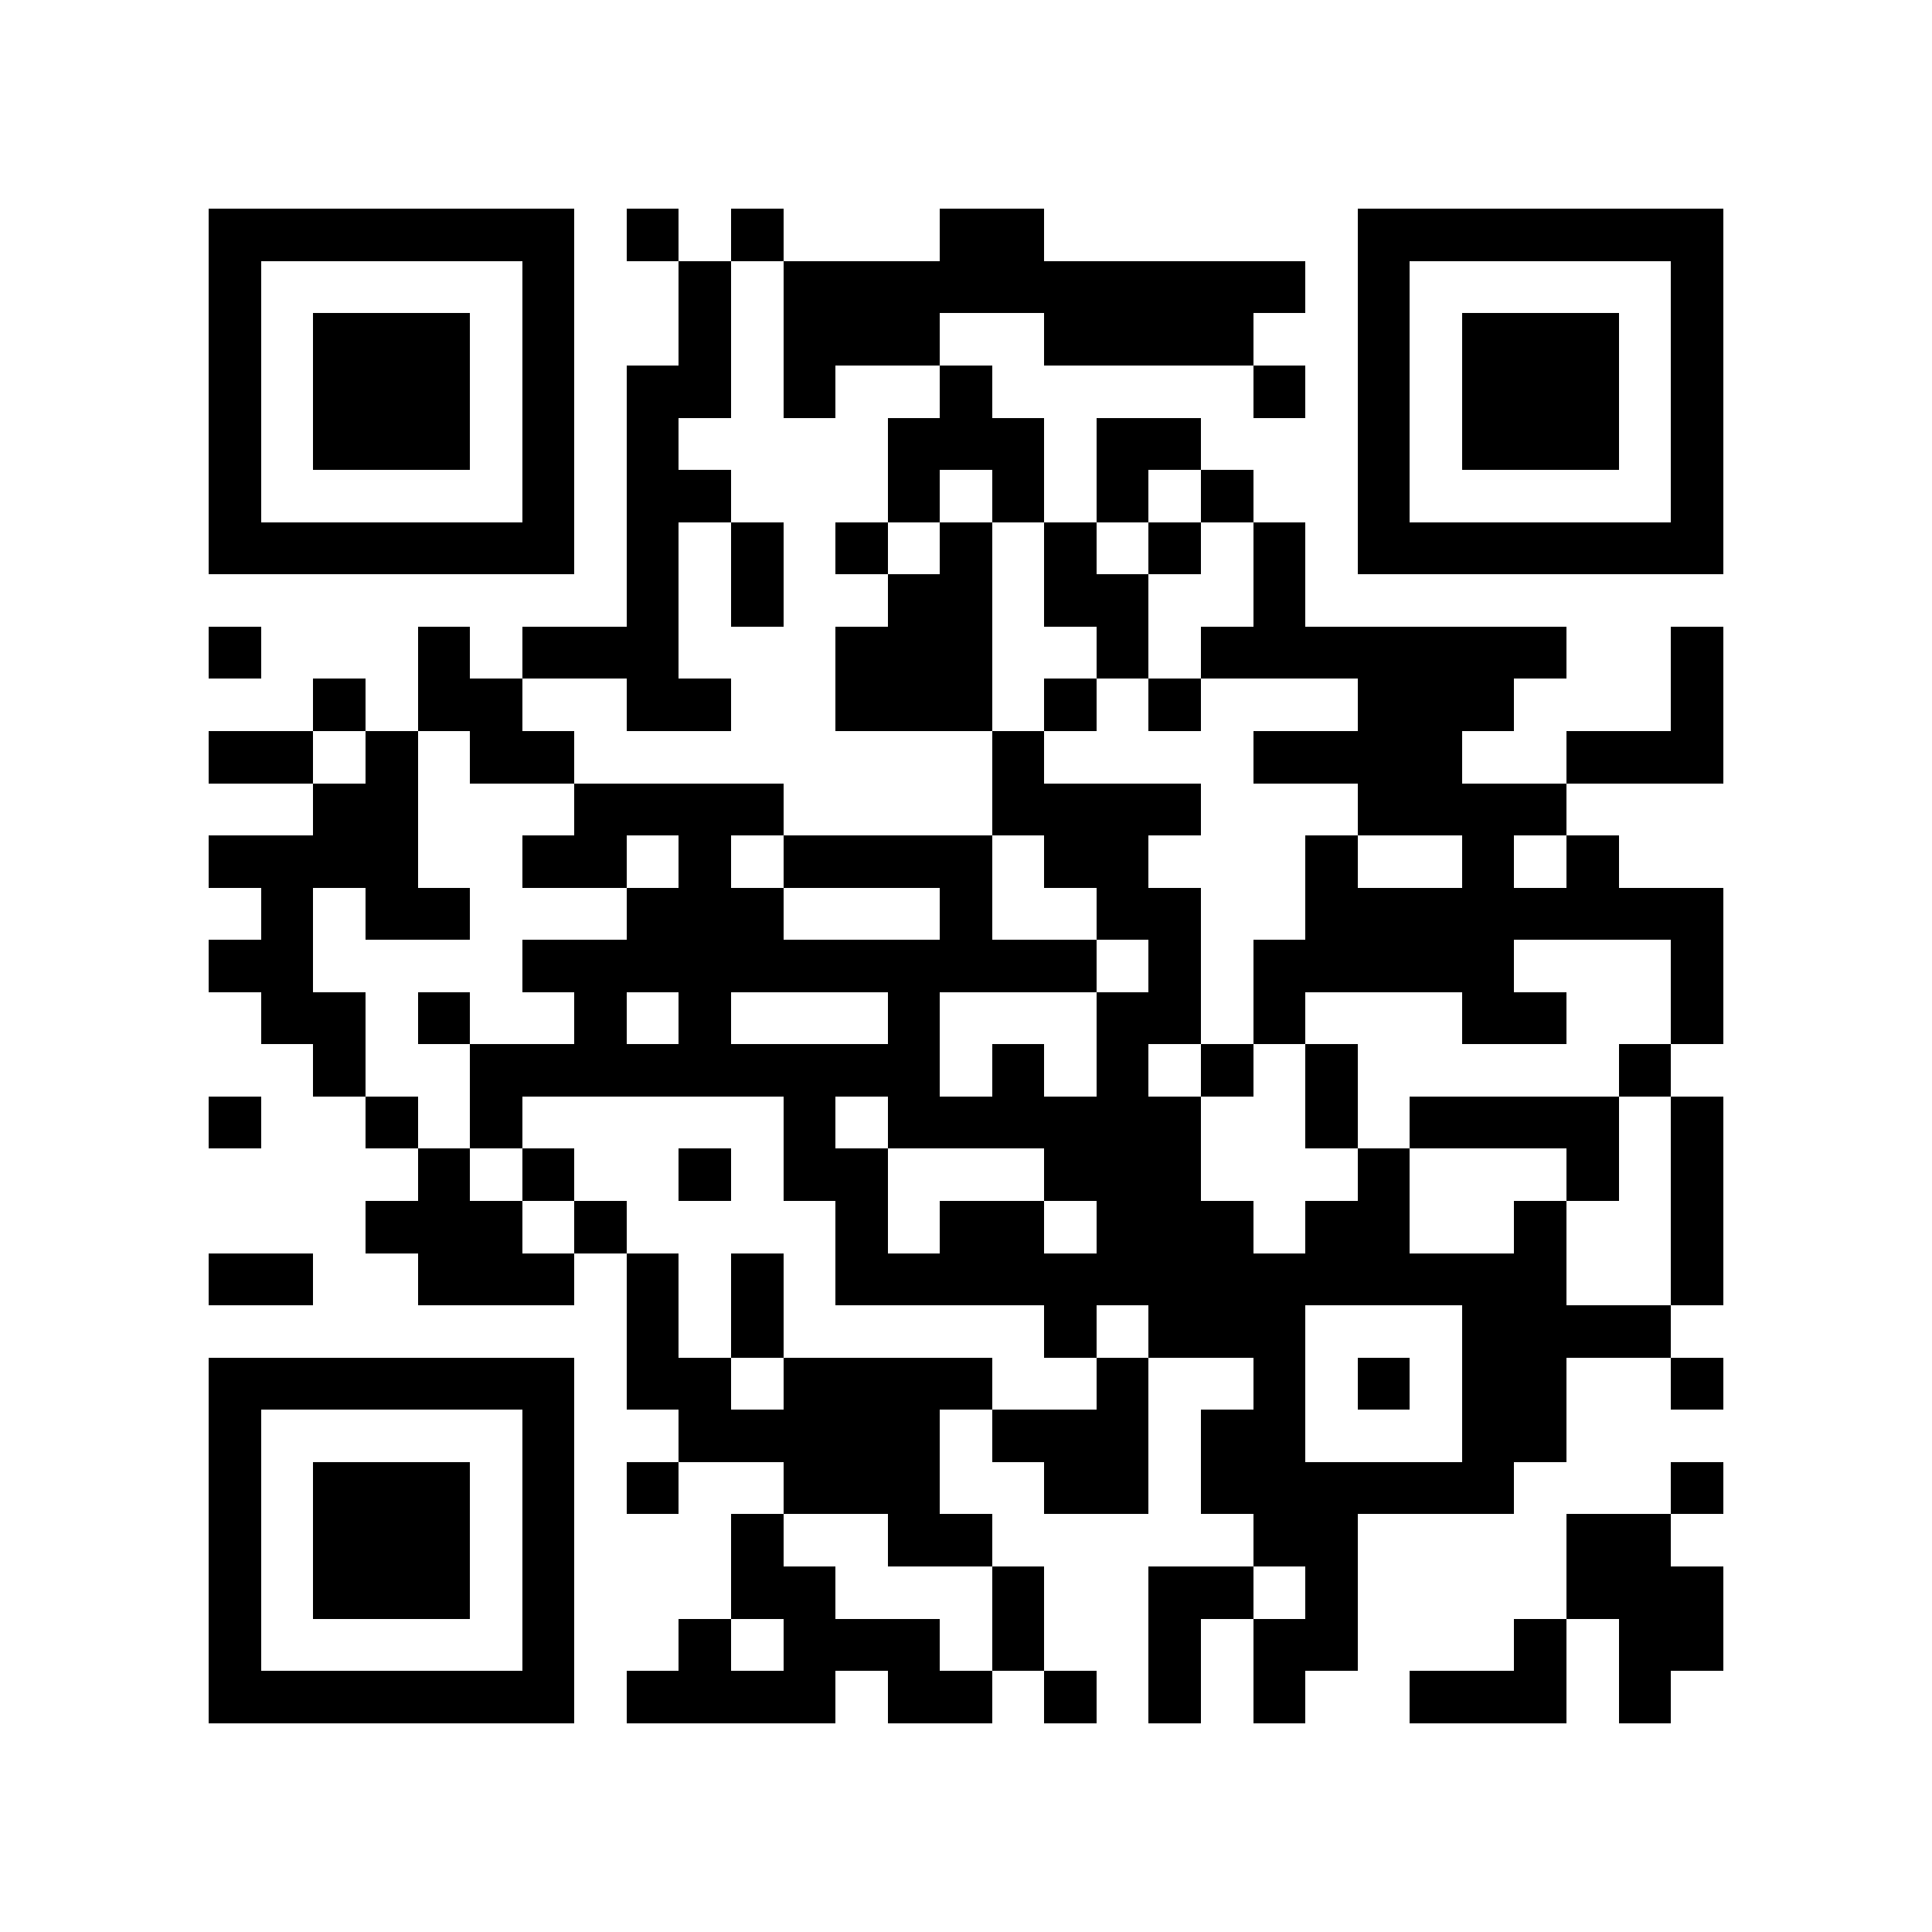 <?xml version="1.0" encoding="utf-8"?><!DOCTYPE svg PUBLIC "-//W3C//DTD SVG 1.1//EN" "http://www.w3.org/Graphics/SVG/1.1/DTD/svg11.dtd"><svg xmlns="http://www.w3.org/2000/svg" viewBox="0 0 37 37" shape-rendering="crispEdges"><path fill="#ffffff" d="M0 0h37v37H0z"/><path stroke="#000000" d="M4 4.5h7m1 0h1m1 0h1m3 0h2m6 0h7M4 5.5h1m5 0h1m2 0h1m1 0h10m1 0h1m5 0h1M4 6.5h1m1 0h3m1 0h1m2 0h1m1 0h3m2 0h4m2 0h1m1 0h3m1 0h1M4 7.5h1m1 0h3m1 0h1m1 0h2m1 0h1m2 0h1m5 0h1m1 0h1m1 0h3m1 0h1M4 8.5h1m1 0h3m1 0h1m1 0h1m4 0h3m1 0h2m3 0h1m1 0h3m1 0h1M4 9.5h1m5 0h1m1 0h2m3 0h1m1 0h1m1 0h1m1 0h1m2 0h1m5 0h1M4 10.5h7m1 0h1m1 0h1m1 0h1m1 0h1m1 0h1m1 0h1m1 0h1m1 0h7M12 11.5h1m1 0h1m2 0h2m1 0h2m2 0h1M4 12.5h1m3 0h1m1 0h3m3 0h3m2 0h1m1 0h7m2 0h1M6 13.5h1m1 0h2m2 0h2m2 0h3m1 0h1m1 0h1m3 0h3m3 0h1M4 14.5h2m1 0h1m1 0h2m8 0h1m4 0h4m2 0h3M6 15.5h2m3 0h4m4 0h4m3 0h4M4 16.5h4m2 0h2m1 0h1m1 0h4m1 0h2m3 0h1m2 0h1m1 0h1M5 17.5h1m1 0h2m3 0h3m3 0h1m2 0h2m2 0h8M4 18.5h2m4 0h11m1 0h1m1 0h5m3 0h1M5 19.5h2m1 0h1m2 0h1m1 0h1m3 0h1m3 0h2m1 0h1m3 0h2m2 0h1M6 20.5h1m2 0h9m1 0h1m1 0h1m1 0h1m1 0h1m5 0h1M4 21.5h1m2 0h1m1 0h1m5 0h1m1 0h6m2 0h1m1 0h4m1 0h1M8 22.5h1m1 0h1m2 0h1m1 0h2m3 0h3m3 0h1m3 0h1m1 0h1M7 23.5h3m1 0h1m4 0h1m1 0h2m1 0h3m1 0h2m2 0h1m2 0h1M4 24.5h2m2 0h3m1 0h1m1 0h1m1 0h14m2 0h1M12 25.5h1m1 0h1m5 0h1m1 0h3m3 0h4M4 26.5h7m1 0h2m1 0h4m2 0h1m2 0h1m1 0h1m1 0h2m2 0h1M4 27.5h1m5 0h1m2 0h5m1 0h3m1 0h2m3 0h2M4 28.5h1m1 0h3m1 0h1m1 0h1m2 0h3m2 0h2m1 0h6m3 0h1M4 29.5h1m1 0h3m1 0h1m3 0h1m2 0h2m5 0h2m4 0h2M4 30.5h1m1 0h3m1 0h1m3 0h2m3 0h1m2 0h2m1 0h1m4 0h3M4 31.5h1m5 0h1m2 0h1m1 0h3m1 0h1m2 0h1m1 0h2m3 0h1m1 0h2M4 32.5h7m1 0h4m1 0h2m1 0h1m1 0h1m1 0h1m2 0h3m1 0h1"/></svg>
